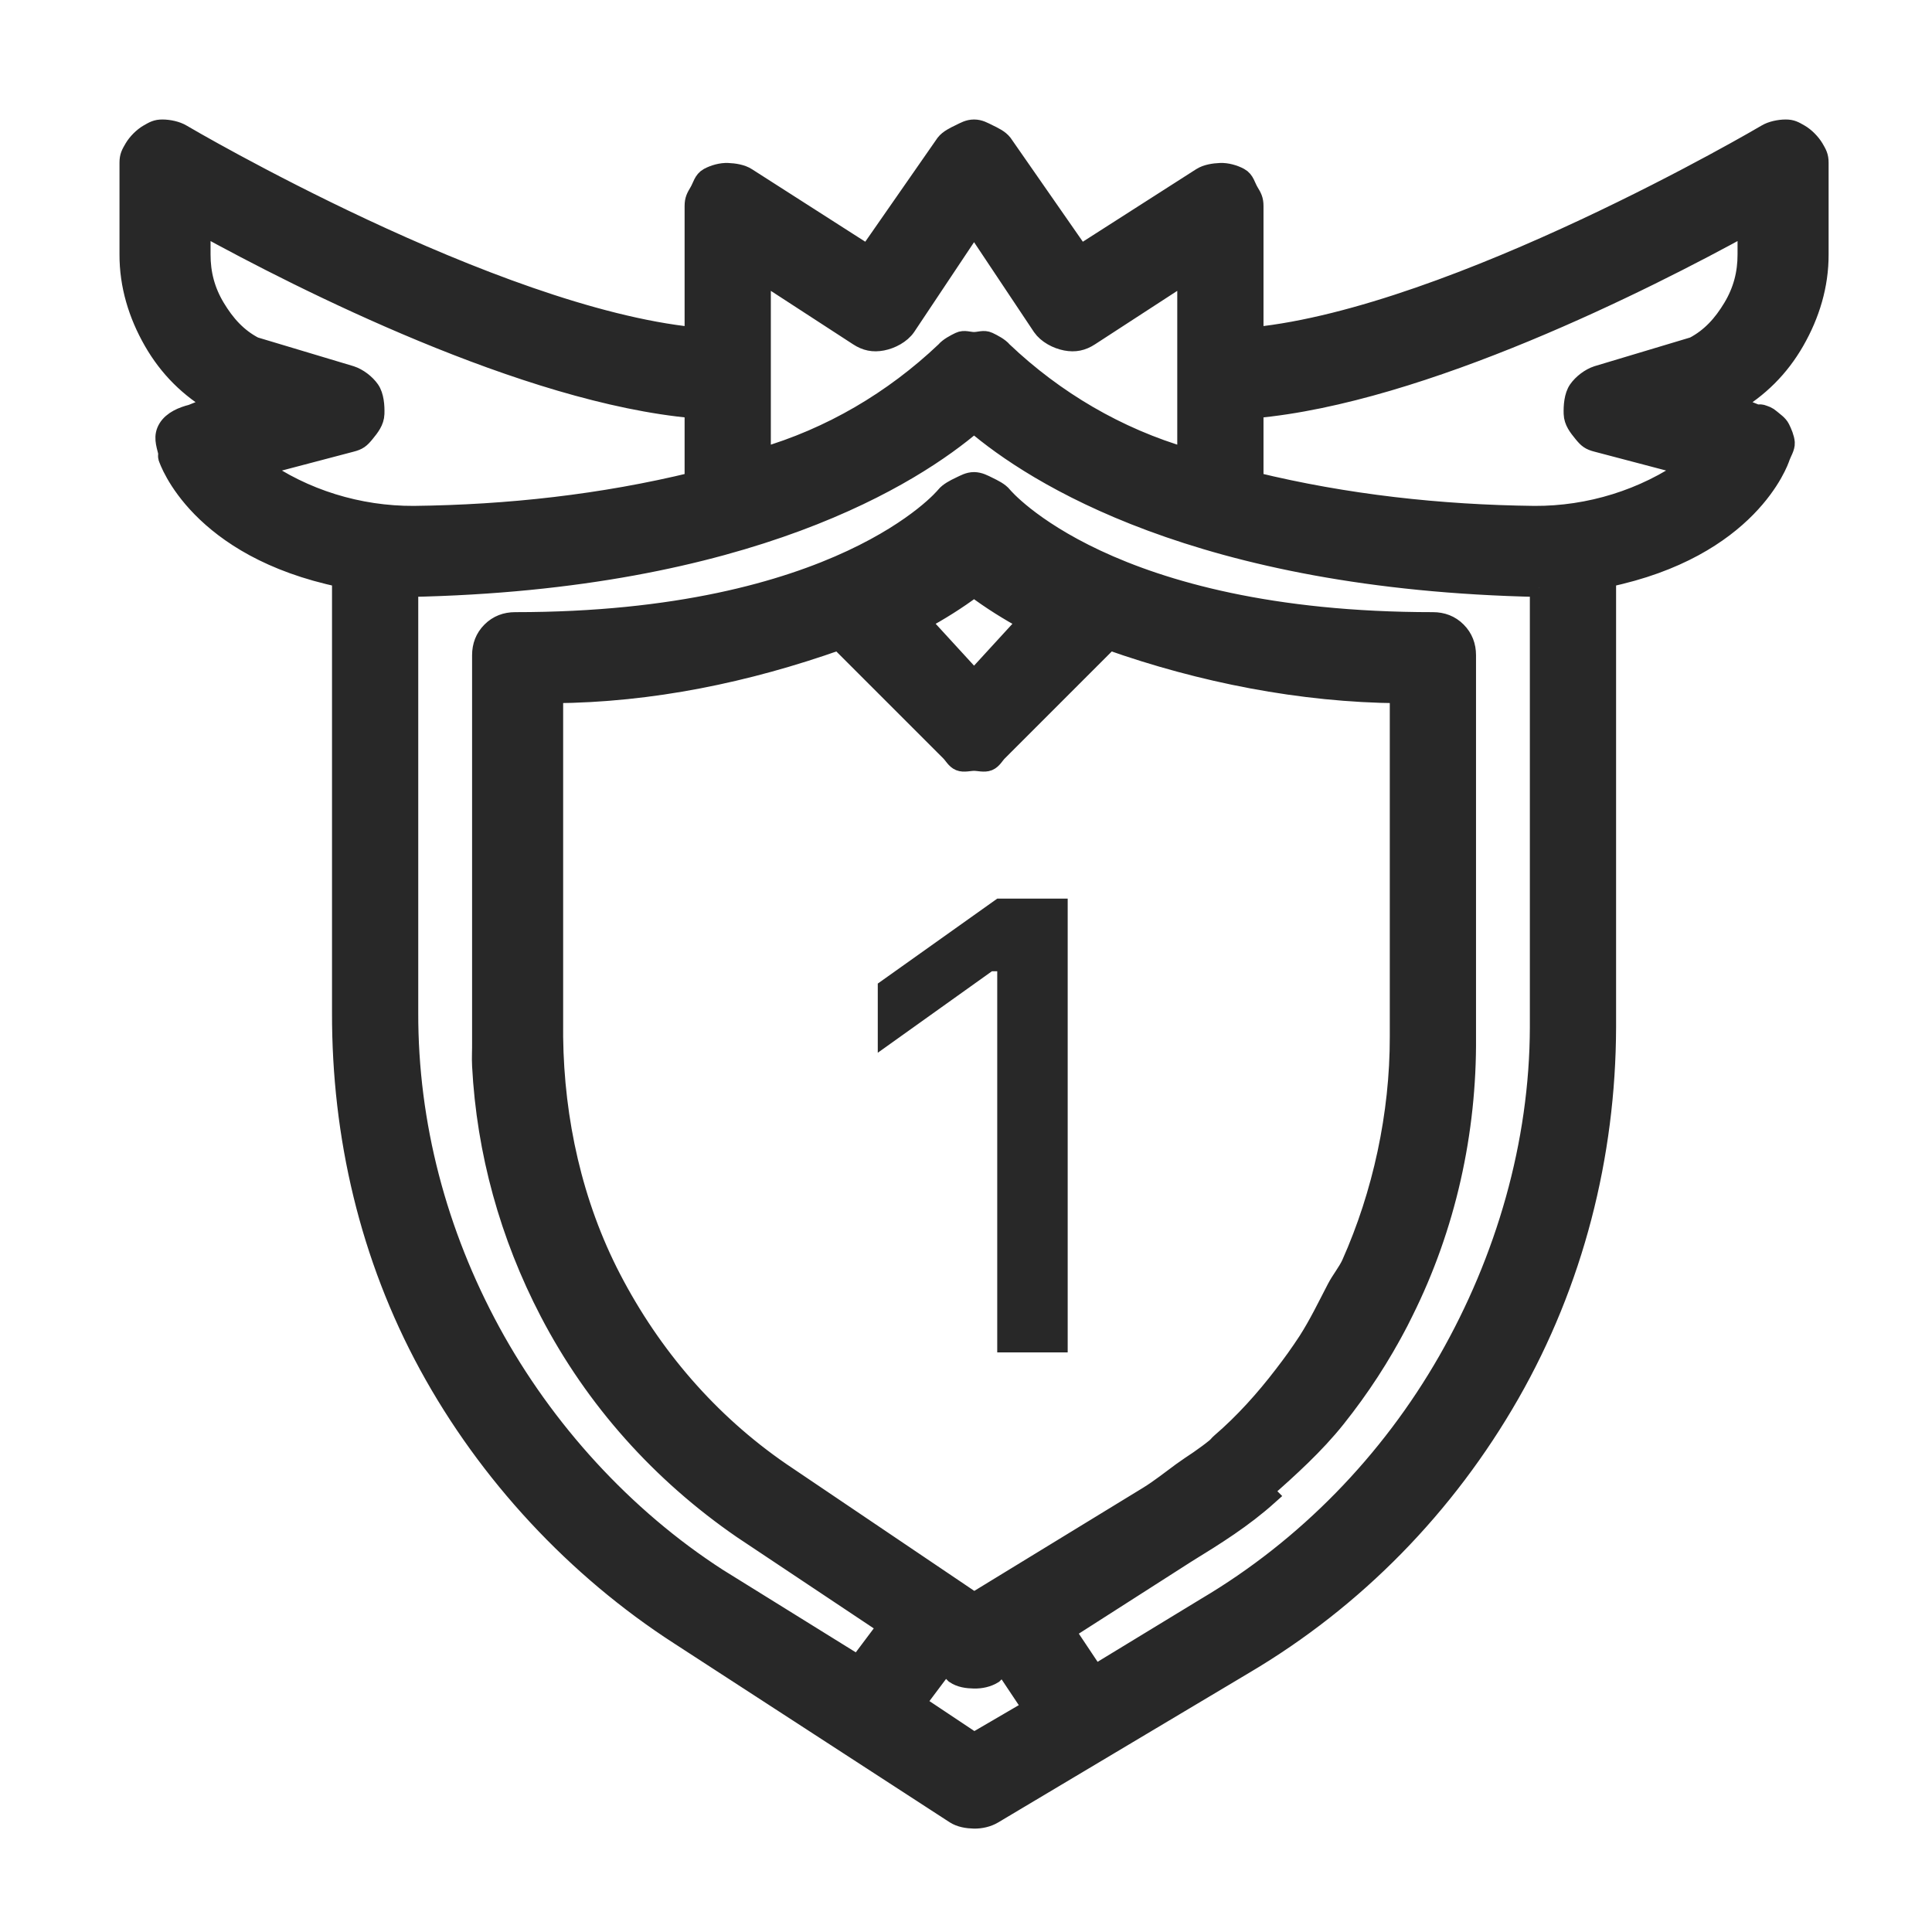 <svg width="30" height="30" viewBox="0 0 30 30" fill="none" xmlns="http://www.w3.org/2000/svg">
<path d="M8.6 12.95H7.475V14H8.6V12.95Z" fill="#282828"/>
<path d="M18.35 22.85C18.528 22.727 18.717 22.605 18.875 22.475C18.912 22.445 18.914 22.431 18.95 22.4C19.315 22.087 19.642 21.72 19.925 21.35C20.056 21.179 20.181 21.011 20.3 20.825C20.47 20.559 20.594 20.3 20.75 20C20.813 19.878 20.918 19.749 20.975 19.625C21.48 18.522 21.736 17.317 21.725 16.1V15.275H22.775V16.1C22.787 17.581 22.461 19.051 21.8 20.375C21.777 20.421 21.749 20.479 21.725 20.525C21.444 21.065 21.127 21.552 20.75 22.025C20.419 22.44 20.022 22.797 19.625 23.15C19.335 23.407 19.046 23.679 18.725 23.9L18.35 22.85Z" fill="#282828"/>
<path d="M24.95 11.825H23.9V13.025H24.95V11.825Z" fill="#282828"/>
<path fill-rule="evenodd" clip-rule="evenodd" d="M24.95 11.825H23.9V9.125C18.607 9.016 16.049 7.363 15.125 6.575C14.202 7.365 11.643 9.02 6.35 9.125V15.725C6.346 17.461 6.796 19.15 7.625 20.675C8.454 22.2 9.691 23.56 11.15 24.5L13.325 25.85L13.775 25.25L11.525 23.75C10.262 22.881 9.233 21.735 8.525 20.375C7.905 19.184 7.545 17.887 7.475 16.55V16.175C7.474 16.11 7.474 16.015 7.475 15.95V15.125V14V12.95V10.175C7.475 10.03 7.522 9.903 7.625 9.8C7.728 9.697 7.855 9.65 8 9.65C13.04 9.65 14.662 7.722 14.675 7.7C14.728 7.635 14.824 7.586 14.9 7.55C14.976 7.514 15.041 7.475 15.125 7.475C15.208 7.476 15.275 7.513 15.35 7.55C15.425 7.587 15.524 7.634 15.575 7.7C15.587 7.715 17.21 9.65 22.25 9.65C22.395 9.65 22.523 9.697 22.625 9.8C22.728 9.903 22.775 10.03 22.775 10.175V15.275V16.1C22.787 17.581 22.461 19.051 21.8 20.375C21.512 20.964 21.157 21.501 20.75 22.025C20.419 22.44 20.022 22.797 19.625 23.15L19.7 23.225C19.303 23.581 18.879 23.846 18.425 24.125L16.55 25.325L17 26L18.725 24.95C20.282 24.029 21.577 22.695 22.475 21.125C23.373 19.555 23.896 17.759 23.9 15.95V11.825V13.025H24.95V11.825ZM24.95 11.825V15.95C24.945 17.949 24.443 19.915 23.45 21.65C22.457 23.385 21.046 24.833 19.325 25.85L15.425 28.175C15.338 28.227 15.226 28.252 15.125 28.25C15.024 28.248 14.91 28.23 14.825 28.175L10.55 25.4C8.938 24.361 7.567 22.885 6.65 21.2C5.733 19.515 5.296 17.643 5.3 15.725V8.975C3.086 8.515 2.621 7.165 2.6 7.1C2.596 7.087 2.603 7.039 2.6 7.025C2.565 6.884 2.525 6.774 2.6 6.65C2.675 6.526 2.834 6.46 2.975 6.425L3.35 6.275C2.936 6.036 2.613 5.715 2.375 5.3C2.137 4.885 1.998 4.429 2 3.95V2.525C2 2.428 2.026 2.384 2.075 2.3C2.124 2.216 2.216 2.123 2.3 2.075C2.384 2.027 2.428 1.999 2.525 2C2.622 2.001 2.742 2.025 2.825 2.075C2.876 2.106 7.643 4.906 10.775 5.225V3.2C10.775 3.101 10.8 3.06 10.85 2.975C10.9 2.89 10.913 2.797 11 2.75C11.087 2.703 11.201 2.671 11.3 2.675C11.399 2.679 11.518 2.696 11.6 2.75L13.475 3.95L14.675 2.225C14.728 2.157 14.822 2.113 14.9 2.075C14.978 2.037 15.039 2 15.125 2C15.211 2 15.272 2.037 15.35 2.075C15.428 2.113 15.522 2.157 15.575 2.225L16.775 3.95L18.65 2.75C18.733 2.696 18.852 2.679 18.95 2.675C19.049 2.671 19.163 2.703 19.25 2.75C19.337 2.797 19.349 2.89 19.4 2.975C19.451 3.06 19.475 3.101 19.475 3.2V5.225C22.608 4.906 27.374 2.106 27.425 2.075C27.508 2.025 27.628 2.001 27.725 2C27.822 1.999 27.866 2.027 27.95 2.075C28.034 2.123 28.126 2.217 28.175 2.3C28.224 2.384 28.25 2.428 28.25 2.525V3.95C28.252 4.429 28.113 4.885 27.875 5.3C27.637 5.715 27.314 6.035 26.9 6.275L27.275 6.425C27.288 6.428 27.337 6.421 27.35 6.425C27.418 6.448 27.446 6.453 27.5 6.5C27.554 6.547 27.618 6.586 27.65 6.65C27.682 6.714 27.72 6.803 27.725 6.875C27.73 6.947 27.673 7.032 27.65 7.1C27.629 7.164 27.163 8.515 24.95 8.975V11.825ZM8.6 16.1C8.615 17.396 8.902 18.699 9.5 19.85C10.124 21.052 11.01 22.082 12.125 22.85L15.125 24.875L17.825 23.225C18.003 23.116 18.182 22.973 18.35 22.85C18.528 22.727 18.717 22.605 18.875 22.475C18.911 22.444 18.915 22.432 18.95 22.4C19.315 22.087 19.642 21.72 19.925 21.35C20.059 21.178 20.181 21.006 20.3 20.825C20.47 20.559 20.594 20.3 20.75 20C20.813 19.878 20.918 19.749 20.975 19.625C21.459 18.541 21.727 17.303 21.725 16.1V10.775C20.208 10.763 18.655 10.456 17.225 9.95L15.5 11.675C15.449 11.726 15.416 11.797 15.35 11.825C15.284 11.852 15.197 11.825 15.125 11.825C15.053 11.825 14.966 11.852 14.9 11.825C14.834 11.797 14.801 11.726 14.75 11.675L13.025 9.95C11.595 10.456 10.117 10.763 8.6 10.775V16.1ZM13.775 9.95L15.125 11.3L16.475 9.95C16.3 9.871 16.118 9.743 15.95 9.65C15.655 9.488 15.394 9.327 15.125 9.125C14.856 9.327 14.594 9.488 14.3 9.65C14.132 9.743 13.95 9.871 13.775 9.95ZM14.675 25.85L14.825 26C14.912 26.059 15.02 26.073 15.125 26.075C15.23 26.077 15.335 26.055 15.425 26L15.575 25.85L16.025 26.525L15.125 27.05L14.225 26.45L14.675 25.85ZM26.9 4.775C27.054 4.519 27.126 4.248 27.125 3.95V3.5C25.552 4.366 22.083 6.118 19.475 6.35V7.475C20.897 7.822 22.362 7.983 23.825 8C24.677 8.005 25.53 7.742 26.225 7.25L24.8 6.875C24.685 6.846 24.65 6.817 24.575 6.725C24.5 6.633 24.429 6.544 24.425 6.425C24.421 6.306 24.432 6.147 24.5 6.05C24.568 5.953 24.687 5.862 24.8 5.825L26.3 5.375C26.564 5.236 26.746 5.031 26.9 4.775ZM18.425 7.1C17.356 6.789 16.382 6.217 15.575 5.45C15.524 5.387 15.423 5.335 15.35 5.3C15.277 5.265 15.206 5.3 15.125 5.3C15.044 5.3 14.973 5.265 14.9 5.3C14.827 5.335 14.726 5.388 14.675 5.45C13.867 6.217 12.895 6.789 11.825 7.1V4.25L13.325 5.225C13.444 5.303 13.56 5.327 13.7 5.3C13.84 5.273 13.994 5.192 14.075 5.075L15.125 3.5L16.175 5.075C16.256 5.192 16.41 5.273 16.55 5.3C16.69 5.327 16.806 5.303 16.925 5.225L18.425 4.25V7.1ZM6.425 8C7.888 7.983 9.353 7.822 10.775 7.475V6.35C8.167 6.118 4.698 4.366 3.125 3.5V3.95C3.124 4.249 3.196 4.519 3.35 4.775C3.504 5.031 3.686 5.237 3.95 5.375L5.45 5.825C5.563 5.862 5.682 5.953 5.75 6.05C5.818 6.147 5.829 6.306 5.825 6.425C5.821 6.544 5.75 6.633 5.675 6.725C5.6 6.817 5.565 6.846 5.45 6.875L4.025 7.25C4.719 7.744 5.573 8.004 6.425 8Z" fill="#282828"/>
<path d="M13.775 9.95L15.125 11.3L16.475 9.95C16.3 9.871 16.118 9.743 15.95 9.65L15.125 10.55L14.3 9.65C14.132 9.743 13.95 9.871 13.775 9.95Z" fill="#282828"/>
<path d="M20.75 22.025C21.157 21.501 21.512 20.964 21.8 20.375M20.75 22.025C20.419 22.44 20.022 22.797 19.625 23.15M20.75 22.025L20.375 21.725L19.925 21.35M20.75 22.025C21.127 21.552 21.444 21.065 21.725 20.525C21.749 20.479 21.777 20.421 21.8 20.375M22.775 16.1V15.275M22.775 16.1C22.787 17.581 22.461 19.051 21.8 20.375M22.775 16.1C22.777 17.569 22.437 19.07 21.8 20.375M7.475 10.175C7.475 10.03 7.522 9.903 7.625 9.8C7.728 9.697 7.855 9.65 8 9.65C13.04 9.65 14.662 7.722 14.675 7.7C14.728 7.635 14.824 7.586 14.9 7.55C14.976 7.514 15.041 7.475 15.125 7.475C15.208 7.476 15.275 7.513 15.35 7.55C15.425 7.587 15.524 7.634 15.575 7.7C15.587 7.715 17.21 9.65 22.25 9.65C22.395 9.65 22.523 9.697 22.625 9.8C22.728 9.903 22.775 10.03 22.775 10.175V15.275M7.475 10.175V12.95M7.475 10.175V15.125M7.475 16.55C7.545 17.887 7.905 19.184 8.525 20.375C9.233 21.735 10.262 22.881 11.525 23.75L13.775 25.25L13.325 25.85L11.15 24.5C9.691 23.56 8.454 22.2 7.625 20.675C6.796 19.15 6.346 17.461 6.35 15.725V9.125C11.643 9.02 14.202 7.365 15.125 6.575C16.049 7.363 18.607 9.016 23.9 9.125M7.475 16.55V16.175M7.475 16.55C7.468 16.426 7.477 16.3 7.475 16.175M7.475 16.55H8.6V16.1M21.725 16.1V10.775C20.208 10.763 18.655 10.456 17.225 9.95L15.5 11.675C15.449 11.726 15.416 11.797 15.35 11.825C15.284 11.852 15.197 11.825 15.125 11.825C15.053 11.825 14.966 11.852 14.9 11.825C14.834 11.797 14.801 11.726 14.75 11.675L13.025 9.95C11.595 10.456 10.117 10.763 8.6 10.775V16.1M21.725 16.1V15.275H22.775M21.725 16.1C21.727 17.303 21.459 18.541 20.975 19.625M21.725 16.1C21.736 17.317 21.48 18.522 20.975 19.625M19.925 21.35C20.059 21.178 20.181 21.006 20.3 20.825M19.925 21.35C19.642 21.72 19.315 22.087 18.95 22.4M19.925 21.35C20.056 21.179 20.181 21.011 20.3 20.825M7.475 12.95H8.6V14H7.475M7.475 12.95V14M7.475 14V15.125M24.95 11.825V15.95C24.945 17.949 24.443 19.915 23.45 21.65C22.457 23.385 21.046 24.833 19.325 25.85L15.425 28.175C15.338 28.227 15.226 28.252 15.125 28.25C15.024 28.248 14.91 28.23 14.825 28.175L10.55 25.4C8.938 24.361 7.567 22.885 6.65 21.2C5.733 19.515 5.296 17.643 5.3 15.725V8.975C3.086 8.515 2.621 7.165 2.6 7.1C2.596 7.087 2.603 7.039 2.6 7.025C2.565 6.884 2.525 6.774 2.6 6.65C2.675 6.526 2.834 6.46 2.975 6.425L3.35 6.275C2.936 6.036 2.613 5.715 2.375 5.3C2.137 4.885 1.998 4.429 2 3.95V2.525C2 2.428 2.026 2.384 2.075 2.3C2.124 2.216 2.216 2.123 2.3 2.075C2.384 2.027 2.428 1.999 2.525 2C2.622 2.001 2.742 2.025 2.825 2.075C2.876 2.106 7.643 4.906 10.775 5.225V3.2C10.775 3.101 10.8 3.06 10.85 2.975C10.9 2.89 10.913 2.797 11 2.75C11.087 2.703 11.201 2.671 11.3 2.675C11.399 2.679 11.518 2.696 11.6 2.75L13.475 3.95L14.675 2.225C14.728 2.157 14.822 2.113 14.9 2.075C14.978 2.037 15.039 2 15.125 2C15.211 2 15.272 2.037 15.35 2.075C15.428 2.113 15.522 2.157 15.575 2.225L16.775 3.95L18.65 2.75C18.733 2.696 18.852 2.679 18.95 2.675C19.049 2.671 19.163 2.703 19.25 2.75C19.337 2.797 19.349 2.89 19.4 2.975C19.451 3.06 19.475 3.101 19.475 3.2V5.225C22.608 4.906 27.374 2.106 27.425 2.075C27.508 2.025 27.628 2.001 27.725 2C27.822 1.999 27.866 2.027 27.95 2.075C28.034 2.123 28.126 2.217 28.175 2.3C28.224 2.384 28.25 2.428 28.25 2.525V3.95C28.252 4.429 28.113 4.885 27.875 5.3C27.637 5.715 27.314 6.035 26.9 6.275L27.275 6.425C27.288 6.428 27.337 6.421 27.35 6.425C27.418 6.448 27.446 6.453 27.5 6.5C27.554 6.547 27.618 6.586 27.65 6.65C27.682 6.714 27.72 6.803 27.725 6.875C27.73 6.947 27.673 7.032 27.65 7.1C27.629 7.164 27.163 8.515 24.95 8.975M24.95 11.825H23.9M24.95 11.825V13.025M24.95 11.825V8.975M23.9 11.825V15.95C23.896 17.759 23.373 19.555 22.475 21.125C21.577 22.695 20.282 24.029 18.725 24.95L17 26L16.55 25.325L18.425 24.125C18.879 23.846 19.303 23.581 19.7 23.225L19.625 23.15M23.9 11.825V13.025M23.9 11.825V9.125M18.95 22.4C18.915 22.432 18.911 22.444 18.875 22.475M18.95 22.4C18.914 22.431 18.912 22.445 18.875 22.475M18.95 22.4L19.625 23.15M7.475 15.125V15.95C7.474 16.015 7.474 16.11 7.475 16.175M7.475 15.125H8.6V15.95C8.6 16.007 8.599 16.044 8.6 16.1M7.475 15.125V16.175M23.9 9.125V13.025M23.9 13.025H24.95M24.95 13.025V8.975M18.35 22.85C18.528 22.727 18.717 22.605 18.875 22.475M18.35 22.85C18.182 22.973 18.003 23.116 17.825 23.225L15.125 24.875L12.125 22.85C11.01 22.082 10.124 21.052 9.5 19.85C8.902 18.699 8.615 17.396 8.6 16.1M18.35 22.85L18.725 23.9C19.046 23.679 19.335 23.407 19.625 23.15M18.35 22.85C18.521 22.725 18.715 22.614 18.875 22.475M20.975 19.625C20.918 19.749 20.813 19.878 20.75 20C20.594 20.3 20.47 20.559 20.3 20.825M20.975 19.625C20.787 20.047 20.556 20.437 20.3 20.825M14.3 9.65C14.132 9.743 13.95 9.871 13.775 9.95L15.125 11.3L16.475 9.95C16.3 9.871 16.118 9.743 15.95 9.65M14.3 9.65L15.125 10.55L15.95 9.65M14.3 9.65L14.075 9.5C14.446 9.304 14.801 9.017 15.125 8.75C15.449 9.018 15.803 9.303 16.175 9.5L15.95 9.65M14.3 9.65C14.594 9.488 14.856 9.327 15.125 9.125C15.394 9.327 15.655 9.488 15.95 9.65M14.675 25.85L14.825 26C14.912 26.059 15.02 26.073 15.125 26.075C15.23 26.077 15.335 26.055 15.425 26L15.575 25.85L16.025 26.525L15.125 27.05L14.225 26.45L14.675 25.85ZM10.775 7.475C9.353 7.822 7.888 7.983 6.425 8C5.573 8.004 4.719 7.744 4.025 7.25L5.45 6.875C5.565 6.846 5.6 6.817 5.675 6.725C5.75 6.633 5.821 6.544 5.825 6.425C5.829 6.306 5.818 6.147 5.75 6.05C5.682 5.953 5.563 5.862 5.45 5.825L3.95 5.375C3.686 5.237 3.504 5.031 3.35 4.775C3.196 4.519 3.124 4.249 3.125 3.95V3.5C4.698 4.366 8.167 6.118 10.775 6.35V7.475ZM18.425 7.1C17.356 6.789 16.382 6.217 15.575 5.45C15.524 5.387 15.423 5.335 15.35 5.3C15.277 5.265 15.206 5.3 15.125 5.3C15.044 5.3 14.973 5.265 14.9 5.3C14.827 5.335 14.726 5.388 14.675 5.45C13.867 6.217 12.895 6.789 11.825 7.1V4.25L13.325 5.225C13.444 5.303 13.56 5.327 13.7 5.3C13.84 5.273 13.994 5.192 14.075 5.075L15.125 3.5L16.175 5.075C16.256 5.192 16.41 5.273 16.55 5.3C16.69 5.327 16.806 5.303 16.925 5.225L18.425 4.25V7.1ZM27.125 3.95C27.126 4.248 27.054 4.519 26.9 4.775C26.746 5.031 26.564 5.236 26.3 5.375L24.8 5.825C24.687 5.862 24.568 5.953 24.5 6.05C24.432 6.147 24.421 6.306 24.425 6.425C24.429 6.544 24.5 6.633 24.575 6.725C24.65 6.817 24.685 6.846 24.8 6.875L26.225 7.25C25.53 7.742 24.677 8.005 23.825 8C22.362 7.983 20.897 7.822 19.475 7.475V6.35C22.083 6.118 25.552 4.366 27.125 3.5V3.95Z" stroke="#282828" stroke-width="0.289" stroke-miterlimit="10"/>
<path d="M15.485 21H16.579V13.954H15.485L13.63 15.273V16.347L15.402 15.082H15.485V21Z" fill="#282828"/>
</svg>
